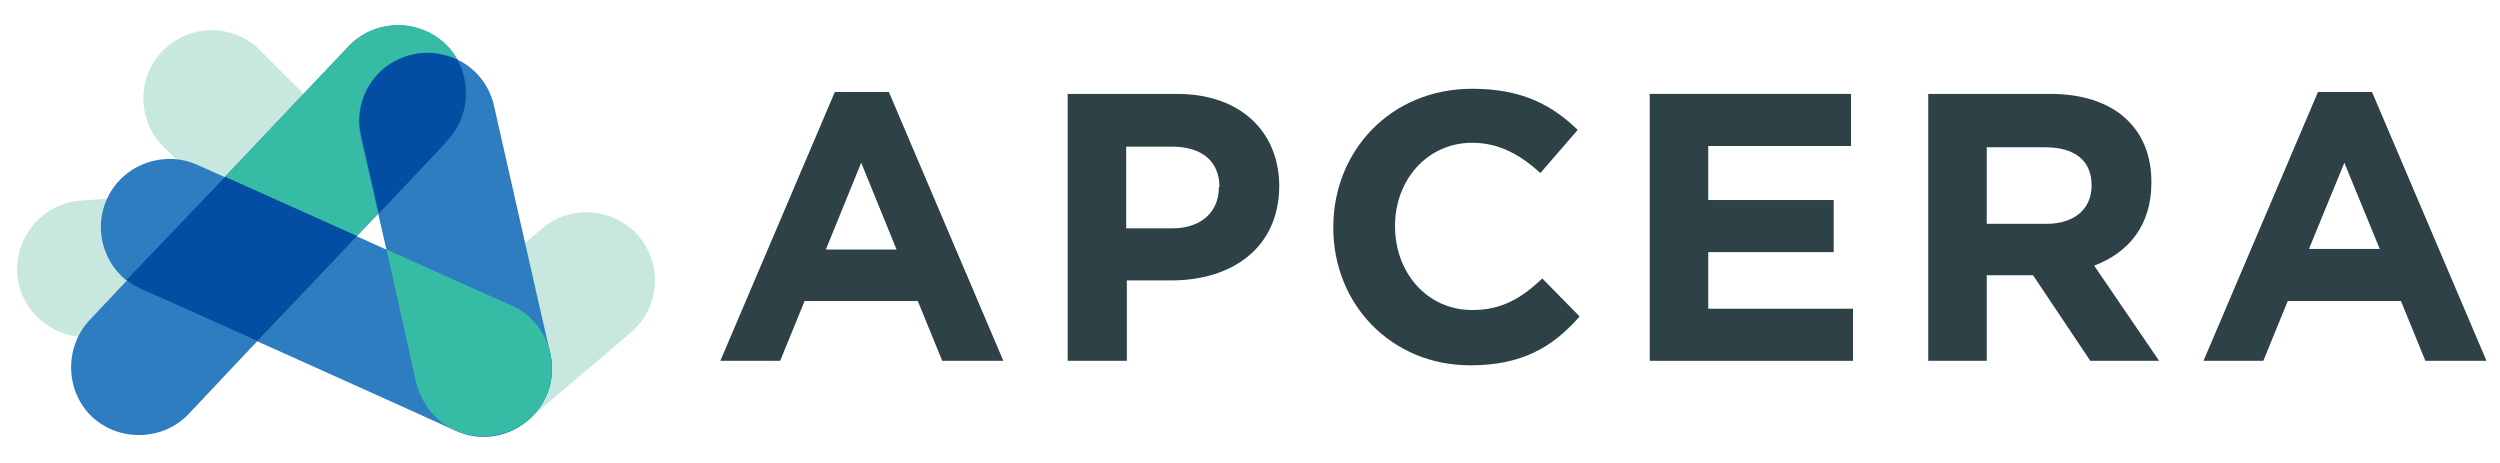 <?xml version="1.0" encoding="utf-8"?>
<!-- Generator: Adobe Illustrator 21.1.0, SVG Export Plug-In . SVG Version: 6.00 Build 0)  -->
<svg version="1.1" id="Layer_1" xmlns="http://www.w3.org/2000/svg" xmlns:xlink="http://www.w3.org/1999/xlink" x="0px" y="0px"
	 viewBox="0 0 388.7 72" style="enable-background:new 0 0 388.7 72;" xml:space="preserve">
<style type="text/css">
	.st0{fill:#0B5565;}
	.st1{fill:#27AAE0;}
	.st2{fill:#375C92;}
	.st3{fill:#8DC53E;}
	.st4{fill:#34A474;}
	.st5{enable-background:new    ;}
	.st6{fill:#003399;}
	.st7{fill:#0088D1;}
	.st8{fill:#4299D0;}
	.st9{fill:none;}
	.st10{fill:#E95028;}
	.st11{fill:#FB6D26;}
	.st12{fill:#FBA226;}
	.st13{fill:#E14329;}
	.st14{fill:#BC5A34;}
	.st15{fill:#FFFFFF;}
	.st16{fill:#195C8B;}
	.st17{fill:#0E89C8;}
	.st18{fill:#54AEDE;}
	.st19{fill:#1F608E;}
	.st20{fill:#246391;}
	.st21{fill:none;stroke:#246391;stroke-width:0;stroke-linecap:round;stroke-linejoin:round;}
	.st22{fill:#83C6EB;}
	.st23{fill:none;stroke:#83C6EB;stroke-width:0;stroke-linecap:round;stroke-linejoin:round;}
	.st24{fill:#369BD1;}
	.st25{fill:none;stroke:#369BD1;stroke-width:0;stroke-linecap:round;stroke-linejoin:round;}
	.st26{fill:#0D538A;}
	.st27{fill:#0B528A;}
	.st28{fill:none;stroke:#0B528A;stroke-width:0;stroke-linecap:round;stroke-linejoin:round;}
	.st29{fill:#0B487D;}
	.st30{fill:none;stroke:#0B487D;stroke-width:0;stroke-linecap:round;stroke-linejoin:round;}
	.st31{fill:#010101;}
	.st32{fill:#818181;}
	.st33{fill:#FEFEFE;}
	.st34{fill:#2296F3;}
	.st35{clip-path:url(#SVGID_2_);fill:#32324B;}
	.st36{clip-path:url(#SVGID_2_);}
	.st37{clip-path:url(#SVGID_4_);fill:#32324B;}
	.st38{clip-path:url(#SVGID_4_);fill:#00D2FF;}
	.st39{clip-path:url(#SVGID_4_);fill:#FF4B19;}
	.st40{fill:#6DBECA;}
	.st41{fill:#2194D2;}
	.st42{fill:#2295D2;}
	.st43{fill:#6BB045;}
	.st44{fill:#2797D3;}
	.st45{fill:#84BF68;}
	.st46{fill:#7ABC6D;}
	.st47{fill:#87C06D;}
	.st48{fill:#62B68B;}
	.st49{fill:#68B776;}
	.st50{fill:#52B3B2;}
	.st51{fill:#48AC94;}
	.st52{fill:#58AF66;}
	.st53{fill:#49AC8A;}
	.st54{fill:#56B4B3;}
	.st55{fill:#53B1A2;}
	.st56{fill:#5BB170;}
	.st57{fill:#78BF8E;}
	.st58{fill:#61B794;}
	.st59{fill:#A6A6A6;}
	.st60{fill:#939393;}
	.st61{fill:#9CCDEC;}
	.st62{fill:#9ED1EE;}
	.st63{fill:#9ACFF2;}
	.st64{fill:#9ED5F6;}
	.st65{fill:#9DD2F4;}
	.st66{fill:#A0D6F6;}
	.st67{fill:#B0B0B0;}
	.st68{fill:#A7A7A7;}
	.st69{fill:#949494;}
	.st70{fill:#D6EEFD;}
	.st71{fill:#9AC9E9;}
	.st72{fill:#91B5DC;}
	.st73{fill:#D4EBFB;}
	.st74{fill:#D1E8F8;}
	.st75{fill:#A8A8A8;}
	.st76{fill:#93B9DF;}
	.st77{fill:#8FB1D9;}
	.st78{fill:#93C2EB;}
	.st79{fill:#96C6ED;}
	.st80{fill:#959595;}
	.st81{fill:#8EB6E5;}
	.st82{fill:#8EADD7;}
	.st83{fill:#96BFE3;}
	.st84{fill:#98C5E6;}
	.st85{fill:#92BEE9;}
	.st86{fill:#90BAE7;}
	.st87{fill:#88ABDE;}
	.st88{fill:#86A7DC;}
	.st89{fill:#8AAFE0;}
	.st90{fill:#C7DDEF;}
	.st91{fill:#97C1E4;}
	.st92{fill:#99CCF1;}
	.st93{fill:#CCE2F3;}
	.st94{fill:#829ED7;}
	.st95{fill:#CAE0F2;}
	.st96{fill:#C4D9EC;}
	.st97{fill:#83A2D9;}
	.st98{fill:#7F9AD5;}
	.st99{fill:#8CB2E3;}
	.st100{fill:#A3A3A3;}
	.st101{fill:#7B90CF;}
	.st102{fill:#7E96D3;}
	.st103{fill:#7584C9;}
	.st104{fill:#798CCD;}
	.st105{fill:#C1D6EA;}
	.st106{fill:#7889CB;}
	.st107{fill:#6F73BF;}
	.st108{fill:#97C3E5;}
	.st109{fill:#7D93D1;}
	.st110{fill:#7380C6;}
	.st111{fill:#BBCEE4;}
	.st112{fill:#707BC3;}
	.st113{fill:#A2A2A2;}
	.st114{fill:#BFD2E7;}
	.st115{fill:#C0D4E8;}
	.st116{fill:#B9CCE1;}
	.st117{fill:#6F77C1;}
	.st118{fill:#A1A1A1;}
	.st119{fill:#E9EBF4;}
	.st120{fill:#D7EEFD;}
	.st121{fill:#D2E9F9;}
	.st122{fill:#CFE6F7;}
	.st123{fill:#96C1E8;}
	.st124{fill:#95BDE5;}
	.st125{fill:#8EABD8;}
	.st126{fill:#8A9FD0;}
	.st127{fill:#CDE3F4;}
	.st128{fill:#98C6EB;}
	.st129{fill:#90AFDB;}
	.st130{fill:#9BCDF0;}
	.st131{fill:#8CA4D4;}
	.st132{fill:#93B7E1;}
	.st133{fill:#889ACD;}
	.st134{fill:#94BCE1;}
	.st135{fill:#9ACAEE;}
	.st136{fill:#8CA9D4;}
	.st137{fill:#C6DBEE;}
	.st138{fill:#9DD1F3;}
	.st139{fill:#C9DEF0;}
	.st140{fill:#8DA7D6;}
	.st141{fill:#89A3D0;}
	.st142{fill:#838CC3;}
	.st143{fill:#889FCD;}
	.st144{fill:#8BA6D2;}
	.st145{fill:#8695CA;}
	.st146{fill:#C3D8EB;}
	.st147{fill:#8591C7;}
	.st148{fill:#8394C6;}
	.st149{fill:#8598C9;}
	.st150{fill:#869CCB;}
	.st151{fill:#C1D5E9;}
	.st152{fill:#8190C3;}
	.st153{fill:#BDD0E5;}
	.st154{fill:#8185BF;}
	.st155{fill:#BACDE3;}
	.st156{fill:#BFD3E7;}
	.st157{fill:#808CC0;}
	.st158{fill:#B6C8DE;}
	.st159{fill:#B3C4DB;}
	.st160{fill:#7F89BF;}
	.st161{fill:#7D85BC;}
	.st162{fill:#B9CBE1;}
	.st163{fill:#94BAE3;}
	.st164{fill:#8CA7D2;}
	.st165{fill:#DDE0ED;}
	.st166{fill:#D5ECFC;}
	.st167{fill:#CFE6F6;}
	.st168{fill:#CBE0F2;}
	.st169{fill:#C8DEF0;}
	.st170{fill:#C5DAED;}
	.st171{fill:#BFD3E8;}
	.st172{fill:#8CB3E3;}
	.st173{fill:#BACCE2;}
	.st174{fill:#B6C9DF;}
	.st175{fill:#B2C3DB;}
	.st176{fill:#B0C1DA;}
	.st177{fill:#84A2DA;}
	.st178{fill:#C2D7EA;}
	.st179{fill:#97C9EF;}
	.st180{fill:#F6F6F6;}
	.st181{fill:#F5F5F5;}
	.st182{fill:#F7F7F7;}
	.st183{fill:#A4A4A4;}
	.st184{fill:#CEE5F6;}
	.st185{fill:#B5C7DE;}
	.st186{fill:#91B2DE;}
	.st187{fill:#8183BD;}
	.st188{fill:#CACFE3;}
	.st189{fill:#DC7B17;}
	.st190{fill:#CE451E;}
	.st191{fill:#D76B19;}
	.st192{fill:#D6671A;}
	.st193{fill:#F1B934;}
	.st194{fill:#D2591B;}
	.st195{fill:#D1541C;}
	.st196{fill:#F5C446;}
	.st197{fill:#F0B228;}
	.st198{fill:#FBD460;}
	.st199{fill:#E39119;}
	.st200{fill:#EDAB1F;}
	.st201{fill:#F1B833;}
	.st202{fill:#F9D05D;}
	.st203{fill:#E89C3A;}
	.st204{fill:#FDF8E8;}
	.st205{fill:#0C0C0C;}
	.st206{fill:#090909;}
	.st207{fill:#0B0B0B;}
	.st208{fill:#0D0D0D;}
	.st209{fill:#121212;}
	.st210{fill:#0E0E0E;}
	.st211{fill:#4A4747;}
	.st212{fill:#101010;}
	.st213{fill:#484545;}
	.st214{fill:#474545;}
	.st215{fill:#4D4B4B;}
	.st216{fill:#343434;}
	.st217{fill:#838181;}
	.st218{fill:#111111;}
	.st219{fill:#757373;}
	.st220{fill:#181818;}
	.st221{fill:#525050;}
	.st222{fill:#515151;}
	.st223{fill:#494949;}
	.st224{fill:#7B7979;}
	.st225{fill:#545454;}
	.st226{fill:#363636;}
	.st227{fill:#3E3E3E;}
	.st228{fill:#393939;}
	.st229{fill:#7D7B7B;}
	.st230{fill:#D4D3D3;}
	.st231{fill:#525252;}
	.st232{fill:#EAEAEA;}
	.st233{fill:#ABABAB;}
	.st234{fill:#5B5959;}
	.st235{fill:#2C2C2C;}
	.st236{fill:#3C3C3C;}
	.st237{fill:#373737;}
	.st238{fill:#454545;}
	.st239{fill:#D1D1D1;}
	.st240{fill:#E1E1E1;}
	.st241{fill:#BEBDBD;}
	.st242{fill:#2A2A2A;}
	.st243{fill:#5E5E5E;}
	.st244{fill:#565656;}
	.st245{fill:#5D5A5A;}
	.st246{fill:#5F5F5F;}
	.st247{fill:#807E7E;}
	.st248{fill:#615F5F;}
	.st249{fill:#ECECEC;}
	.st250{fill:#3F3F3F;}
	.st251{fill:#CECECE;}
	.st252{fill:#6A6868;}
	.st253{fill:#ADADAD;}
	.st254{fill:#5A5A5A;}
	.st255{fill:#606060;}
	.st256{fill:#C9C9C9;}
	.st257{fill:#D8D8D8;}
	.st258{fill:#646161;}
	.st259{fill:#C8C8C8;}
	.st260{fill:#C3C3C3;}
	.st261{fill:#EEEEEE;}
	.st262{fill:#D7D7D7;}
	.st263{fill:#D9D9D9;}
	.st264{fill:#B3B3B3;}
	.st265{fill:#CBCBCB;}
	.st266{fill:#707070;}
	.st267{fill:#FDFDFD;}
	.st268{fill:#10679D;}
	.st269{fill:#BFBFBF;}
	.st270{fill:#005D96;}
	.st271{fill:#C4C4C5;}
	.st272{fill:#767575;}
	.st273{fill:#BEBFBF;}
	.st274{fill:#787777;}
	.st275{fill:#B9BABA;}
	.st276{fill:#B0B1B1;}
	.st277{fill:#7A7979;}
	.st278{fill:#CDCDCE;}
	.st279{fill:#7B7A7A;}
	.st280{fill:#B4B5B5;}
	.st281{fill:#FBFBFB;}
	.st282{fill:#797878;}
	.st283{fill:#DFDFE0;}
	.st284{fill:#7C7B7B;}
	.st285{fill:#ACADAD;}
	.st286{fill:#D8D9D9;}
	.st287{fill:#858484;}
	.st288{fill:#7D7C7C;}
	.st289{fill:#727171;}
	.st290{fill:#7F7E7E;}
	.st291{fill:#E6E7E7;}
	.st292{fill:#EDEEEE;}
	.st293{fill:#F3F3F3;}
	.st294{fill:#D1D1D2;}
	.st295{fill:#D5D6D6;}
	.st296{fill:#7E7D7D;}
	.st297{fill:#F1F1F1;}
	.st298{fill:#F6F7F7;}
	.st299{fill:#F3F4F5;}
	.st300{fill:#EAEBEB;}
	.st301{fill:#F9FAFA;}
	.st302{fill:#F5F6F7;}
	.st303{fill:#888787;}
	.st304{fill:#878686;}
	.st305{fill:#F1F3F4;}
	.st306{fill:#357EAC;}
	.st307{fill:#E0E0E0;}
	.st308{fill:#156A9F;}
	.st309{fill:#2574A5;}
	.st310{fill:#2776A6;}
	.st311{fill:#2272A4;}
	.st312{fill:#2D79A9;}
	.st313{fill:#E1EBF2;}
	.st314{fill:#2071A3;}
	.st315{fill:#1D6FA2;}
	.st316{fill:#689EC1;}
	.st317{fill:#1B6EA2;}
	.st318{fill:#1E70A3;}
	.st319{fill:#B3CEDF;}
	.st320{fill:#D8D8D9;}
	.st321{fill:#EBECEC;}
	.st322{fill:#F3F4F4;}
	.st323{fill:#E7E8E8;}
	.st324{fill:#EFF0F0;}
	.st325{fill:#F4F5F5;}
	.st326{fill:#F7F8F8;}
	.st327{fill:#F8F8F8;}
	.st328{fill:#E3E3E4;}
	.st329{fill:#F8F9F9;}
	.st330{fill:#76A7C6;}
	.st331{fill:#E3E9EC;}
	.st332{fill:#D6E4EE;}
	.st333{fill:#D8E6EF;}
	.st334{fill:#D9E7EF;}
	.st335{fill:#C0D6E5;}
	.st336{fill:#DEE9F1;}
	.st337{fill:#DEEAF1;}
	.st338{fill:#E1ECF2;}
	.st339{fill:#FAFBFB;}
	.st340{fill:#F5F7F8;}
	.st341{fill:#F2F6F9;}
	.st342{fill:#FCFCFC;}
	.st343{fill:#D5D5D6;}
	.st344{fill:#DFE0E0;}
	.st345{fill:#DBDCDC;}
	.st346{fill:#AAABAB;}
	.st347{fill:#A5A6A6;}
	.st348{fill:#B5B6B6;}
	.st349{fill:#D6D6D7;}
	.st350{fill:#C6C6C7;}
	.st351{fill:#CBCCCC;}
	.st352{fill:#AFB0B0;}
	.st353{fill:#B2B3B3;}
	.st354{fill:#A6A7A7;}
	.st355{fill:#D0DAE4;}
	.st356{fill:#1F3961;}
	.st357{fill:#275598;}
	.st358{fill:#68CFEB;}
	.st359{fill:#FE5859;}
	.st360{fill:#49B64F;}
	.st361{clip-path:url(#SVGID_6_);fill:#C7E7DF;}
	.st362{fill:#A2D8CC;}
	.st363{clip-path:url(#SVGID_8_);fill:#C7E7DF;}
	.st364{clip-path:url(#SVGID_8_);fill:#2F7DC1;}
	.st365{clip-path:url(#SVGID_8_);fill:#36BBA5;}
	.st366{clip-path:url(#SVGID_8_);fill:#034EA2;}
	.st367{fill:#034EA2;}
	.st368{fill:#36BBA5;}
	.st369{fill:#2D4147;}
</style>
<g>
	<g>
		<defs>
			<rect id="SVGID_5_" x="2.7" y="3.9" width="384" height="63.9"/>
		</defs>
		<clipPath id="SVGID_2_">
			<use xlink:href="#SVGID_5_"  style="overflow:visible;"/>
		</clipPath>
		<path style="clip-path:url(#SVGID_2_);fill:#C7E7DF;" d="M47.7,44.9l-0.5-0.5c0.7-1.5,1-3.2,0.8-5c-0.4-5.6-5.2-9.8-10.6-9.8
			c-0.3,0-0.5,0-0.8,0c-1.1,0.1-2.4,0.2-4,0.3l-7.1-7c-4.2-4.1-4.3-10.8-0.2-15c2.1-2.1,4.8-3.2,7.6-3.2c2.7,0,5.4,1,7.4,3
			c0,0,11,11,21.8,21.7c-2,2.2-4.4,4.6-6.8,7.2L47.7,44.9"/>
		<path style="clip-path:url(#SVGID_2_);fill:#C7E7DF;" d="M13.3,52.4c-5.4,0-10.2-4.2-10.6-9.8c-0.4-5.8,4-11,9.8-11.4
			c4.6-0.4,13.9-0.8,20.2-1.2l14.5,14.5c-1.5,3.5-4.9,6.1-8.9,6.4c-5.8,0.4-18.5,1.1-24.2,1.5C13.8,52.4,13.6,52.4,13.3,52.4"/>
	</g>
	<path class="st362" d="M47.2,44.4L32.7,30c1.5-0.1,2.9-0.2,4-0.3c0.3,0,0.5,0,0.8,0c5.4,0,10.2,4.2,10.6,9.8
		C48.2,41.2,47.9,42.9,47.2,44.4"/>
	<g>
		<defs>
			<rect id="SVGID_7_" x="2.7" y="3.9" width="384" height="63.9"/>
		</defs>
		<clipPath id="SVGID_4_">
			<use xlink:href="#SVGID_7_"  style="overflow:visible;"/>
		</clipPath>
		<path style="clip-path:url(#SVGID_4_);fill:#C7E7DF;" d="M75.2,67.8c-3,0-6-1.2-8.1-3.7c-3.8-4.5-3.1-11.2,1.2-15
			c4.4-3.7,11.6-9.9,16-13.6c2-1.7,4.4-2.5,6.9-2.5c3,0,6,1.3,8.1,3.7c3.8,4.5,3.2,11.2-1.2,15c-4.4,3.7-11.7,9.9-16,13.6
			C80.1,67,77.6,67.8,75.2,67.8"/>
		<path style="clip-path:url(#SVGID_4_);fill:#2F7DC1;" d="M30.6,25.6c-5.2-2.3-11.6,0-14,5.4s0.1,11.7,5.4,14
			c5.2,2.3,43.7,19.6,48.9,22c5.3,2.4,11.6,0,14-5.4c2.4-5.4-0.1-11.7-5.4-14C74.3,45.2,35.9,27.9,30.6,25.6L30.6,25.6z"/>
		<path style="clip-path:url(#SVGID_4_);fill:#2F7DC1;" d="M13.9,49.8c-3.9,4.2-3.8,11,0.4,15c4.3,4,11.1,3.7,15-0.4
			c3.9-4.2,36.3-38.4,40.3-42.6c4-4.2,3.8-11-0.4-15c-4.3-4-11-3.8-15,0.4C50.2,11.4,17.8,45.6,13.9,49.8L13.9,49.8z"/>
		<path style="clip-path:url(#SVGID_4_);fill:#36BBA5;" d="M69.2,6.8c-4.3-4-11-3.8-15,0.4c-1.9,2-10.4,11-19.2,20.3
			c4.9,2.2,12.7,5.7,20.5,9.2c6.8-7.2,12.6-13.3,14.1-14.9C73.6,17.6,73.4,10.8,69.2,6.8L69.2,6.8z"/>
		<path style="clip-path:url(#SVGID_4_);fill:#034EA2;" d="M35,27.5c4.9,2.2,12.7,5.7,20.5,9.2C50.4,42.1,44.8,48,40,53
			c-8.5-3.8-16-7.2-18.1-8.1c-0.8-0.4-1.6-0.8-2.2-1.4L35,27.5L35,27.5z"/>
		<path style="clip-path:url(#SVGID_4_);fill:#2F7DC1;" d="M64.8,59.6c1.5,6,7.4,9.2,12.8,7.9c5.7-1.3,9.4-6.9,7.9-12.8
			c-0.4-1.6-8.7-38.3-8.7-38.3c-1.3-5.7-7-9.3-12.8-7.9c-5.7,1.3-9.3,7-7.9,12.8L64.8,59.6L64.8,59.6z"/>
	</g>
	<path class="st367" d="M71.1,9.3c-2.1-1-4.6-1.4-7-0.8c-5.7,1.3-9.3,7-7.9,12.8l2.7,11.9c5.3-5.6,9.5-10,10.7-11.4
		C72.8,18.4,73.3,13.2,71.1,9.3L71.1,9.3z"/>
	<path class="st368" d="M85.8,57.2c0.1,5.9-4.6,10.6-10.7,10.6c-5.2,0-9.3-3.5-10.5-8.7c-0.1-0.6-4.5-20.3-4.5-20.3s17.8,8,19,8.5
		C83.1,48.9,85.8,52.7,85.8,57.2L85.8,57.2z"/>
	<path class="st369" d="M133.9,25.3l-5.5,13.5h11L133.9,25.3L133.9,25.3z M146.5,56.1l-3.8-9.3h-17.6l-3.8,9.3H112l17.8-41.8h8.4
		L156,56.1H146.5L146.5,56.1z"/>
	<path class="st369" d="M189.6,29.1c0-4.1-2.8-6.3-7.4-6.3h-7.1v12.7h7.2c4.6,0,7.2-2.7,7.2-6.3V29.1L189.6,29.1z M182.1,43.6h-6.9
		v12.5H166V14.6h17c9.9,0,15.9,5.9,15.9,14.4V29C198.8,38.7,191.4,43.6,182.1,43.6L182.1,43.6z"/>
	<path class="st369" d="M228.6,56.8c-12.2,0-21.3-9.4-21.3-21.4v-0.1c0-11.8,8.9-21.5,21.6-21.5c7.8,0,12.5,2.6,16.4,6.4l-5.8,6.7
		c-3.2-2.9-6.5-4.7-10.6-4.7c-7,0-12,5.8-12,12.9v0.1c0,7.1,4.9,13,12,13c4.7,0,7.7-1.9,10.9-4.9l5.8,5.9
		C241.4,54,236.6,56.8,228.6,56.8L228.6,56.8z"/>
	<polygon class="st369" points="256.5,56.1 256.5,14.6 287.8,14.6 287.8,22.7 265.6,22.7 265.6,31.1 285.1,31.1 285.1,39.2 
		265.6,39.2 265.6,48 288.1,48 288.1,56.1 256.5,56.1 	"/>
	<g>
		<path class="st369" d="M325.2,28.8c0-3.9-2.7-5.9-7.2-5.9h-9.1v11.9h9.3c4.4,0,7-2.4,7-5.9V28.8L325.2,28.8z M325,56.1l-8.9-13.3
			h-7.2v13.3h-9.1V14.6h19c9.8,0,15.7,5.2,15.7,13.7v0.1c0,6.7-3.6,10.9-8.9,12.9l10.1,14.8H325L325,56.1z"/>
		<path class="st369" d="M364.5,25.3L359,38.7h11L364.5,25.3L364.5,25.3z M377.1,56.1l-3.8-9.3h-17.6l-3.8,9.3h-9.3l17.8-41.8h8.4
			l17.8,41.8H377.1L377.1,56.1z"/>
	</g>
</g>
</svg>
